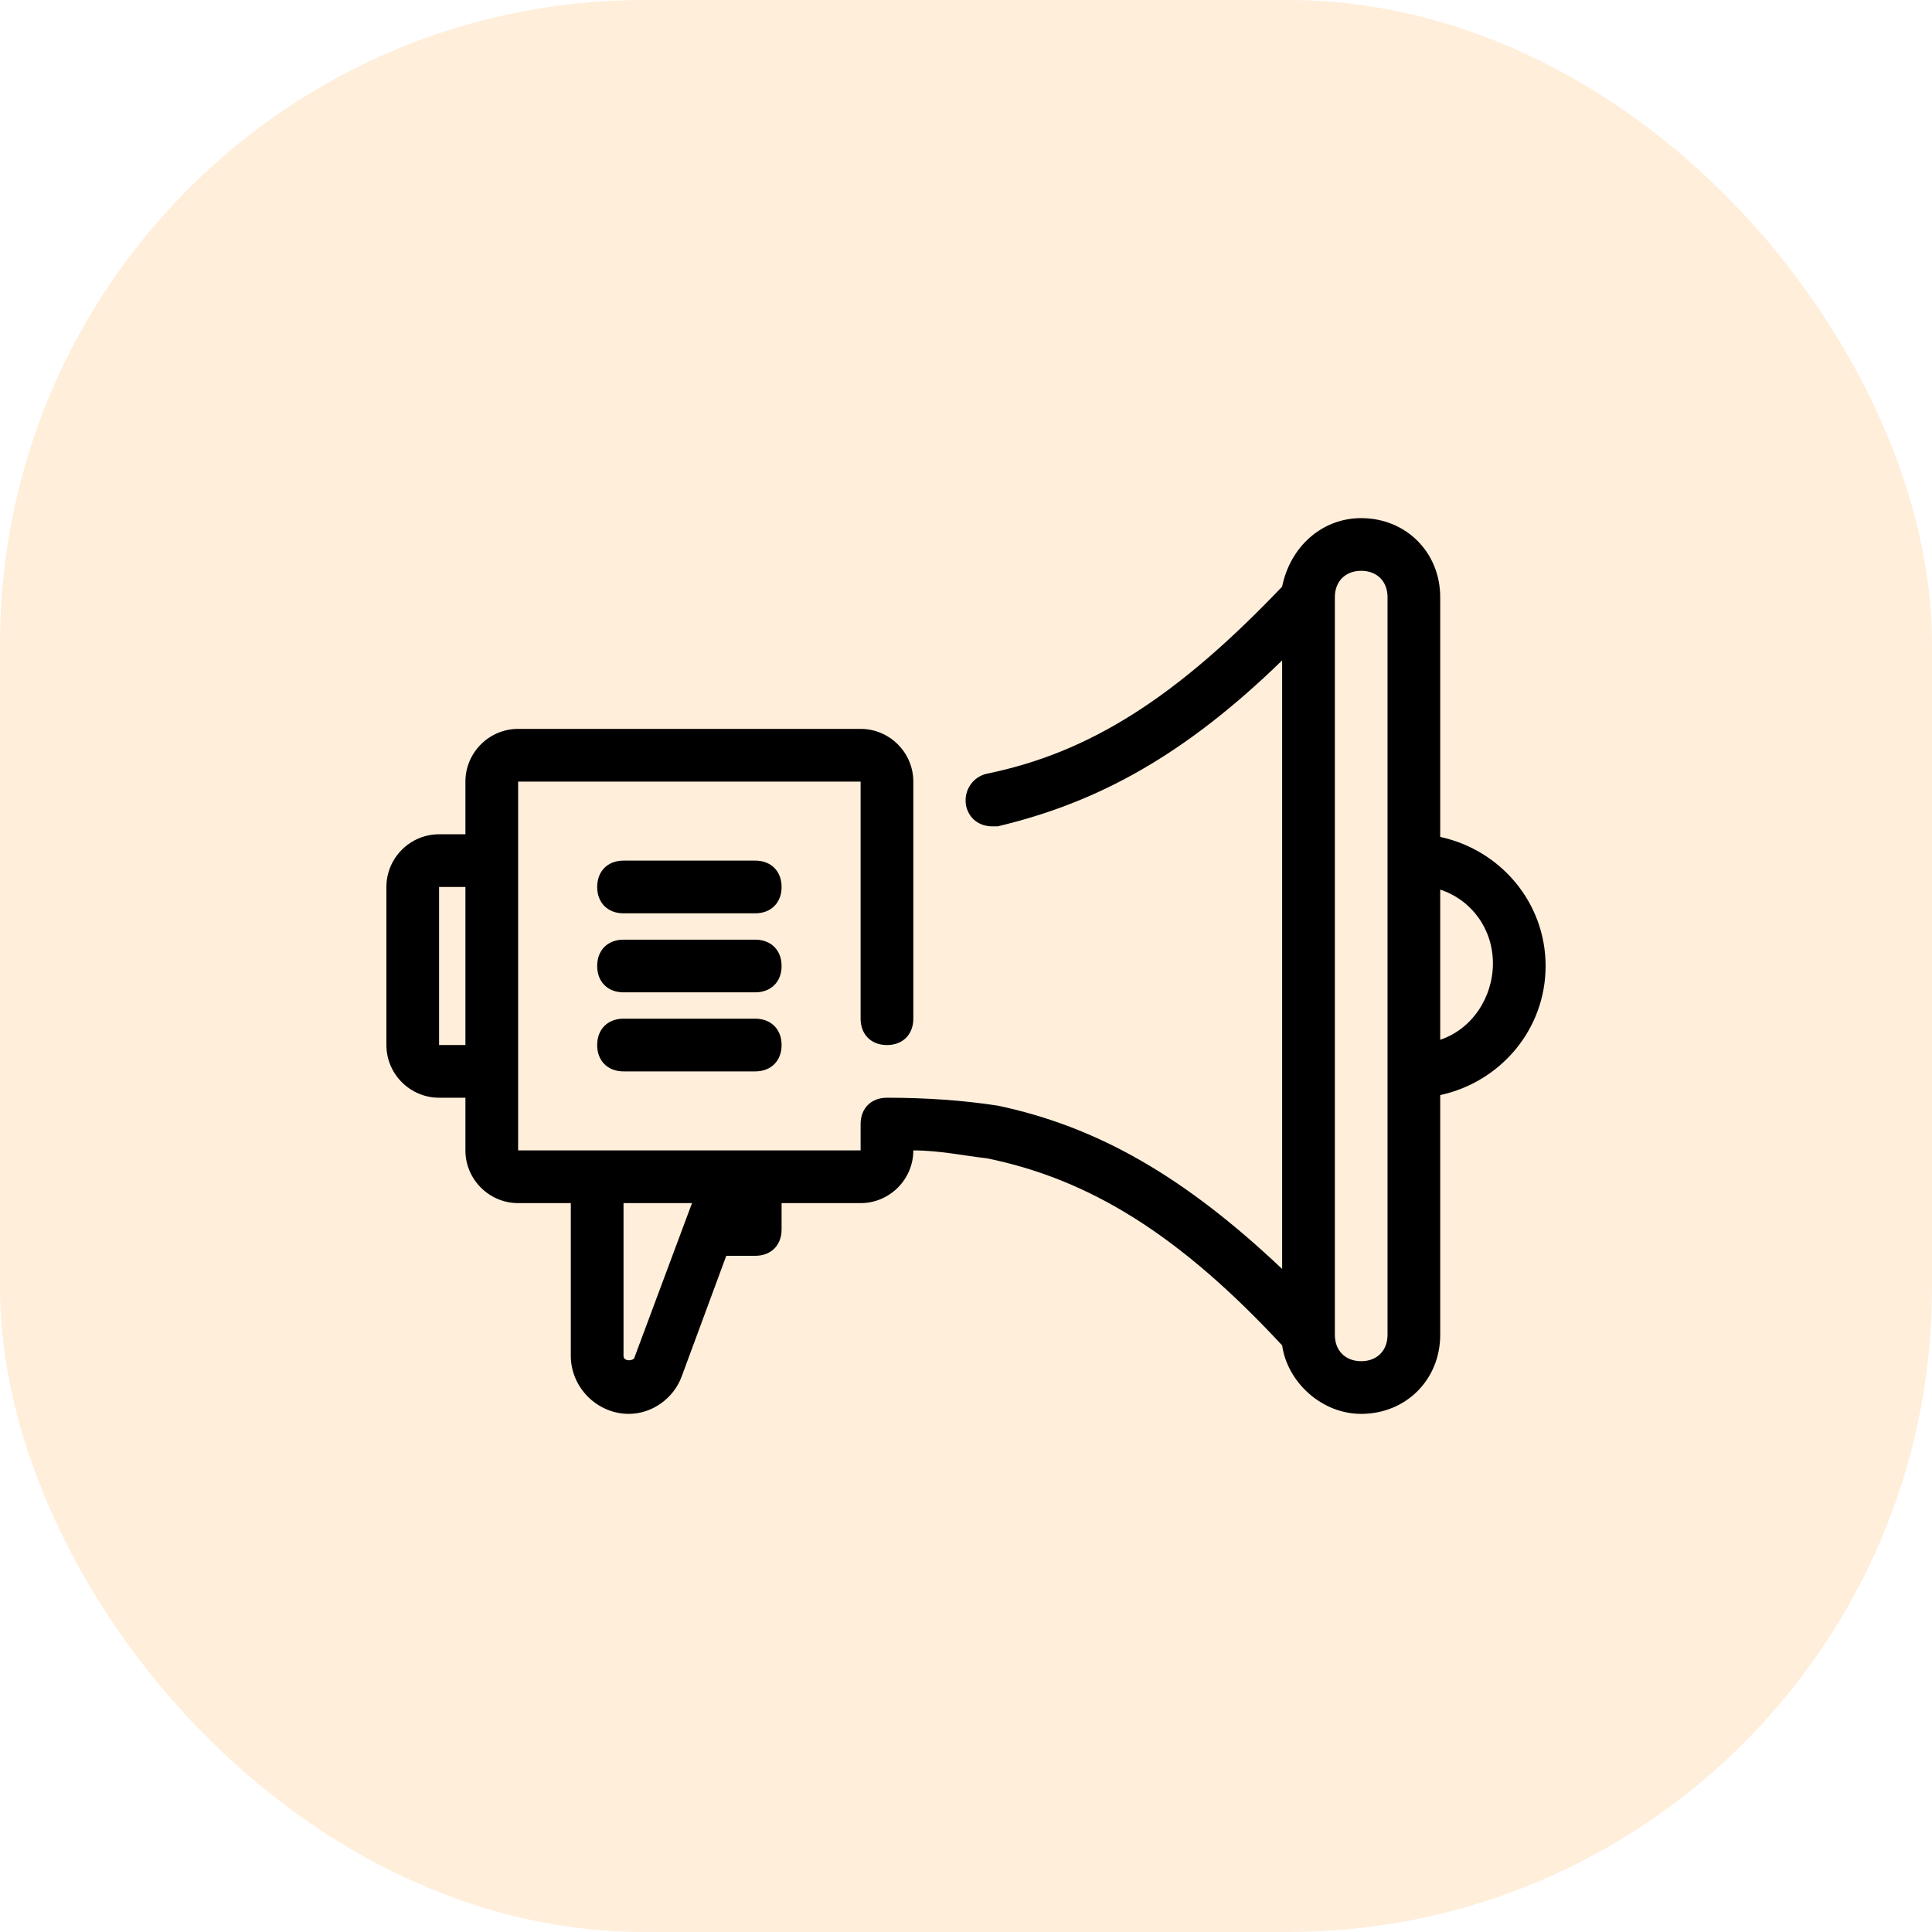 <svg width="60" height="60" viewBox="0 0 60 60" fill="none" xmlns="http://www.w3.org/2000/svg">
<rect width="60" height="60" rx="20" fill="#FEAB49" fill-opacity="0.2"/>
<path d="M48 30C48 28.036 46.609 26.4 44.727 25.991V18.545C44.727 17.154 43.664 16.091 42.273 16.091C41.045 16.091 40.064 16.991 39.818 18.218C36.545 21.654 33.846 23.373 30.654 24.027C30.245 24.109 29.918 24.518 30 25.009C30.082 25.418 30.409 25.663 30.818 25.663C30.9 25.663 30.9 25.663 30.982 25.663C34.091 24.927 36.791 23.454 39.818 20.509V39.409C36.791 36.545 34.091 34.991 30.982 34.336C29.918 34.173 28.773 34.091 27.546 34.091C27.055 34.091 26.727 34.418 26.727 34.909V35.727H16.091V33.273V26.727V24.273H26.727V31.636C26.727 32.127 27.055 32.455 27.546 32.455C28.036 32.455 28.364 32.127 28.364 31.636V24.273C28.364 23.373 27.627 22.636 26.727 22.636H16.091C15.191 22.636 14.454 23.373 14.454 24.273V25.909H13.636C12.736 25.909 12 26.645 12 27.545V32.455C12 33.355 12.736 34.091 13.636 34.091H14.454V35.727C14.454 36.627 15.191 37.364 16.091 37.364H17.727V42.109C17.727 43.091 18.546 43.909 19.527 43.909C20.264 43.909 20.918 43.418 21.164 42.764L22.555 39H23.454C23.945 39 24.273 38.673 24.273 38.182V37.364H26.727C27.627 37.364 28.364 36.627 28.364 35.727C29.182 35.727 29.918 35.891 30.654 35.973C33.846 36.627 36.627 38.345 39.818 41.782C39.982 42.927 41.045 43.909 42.273 43.909C43.664 43.909 44.727 42.845 44.727 41.455V34.009C46.609 33.6 48 31.963 48 30ZM13.636 32.455V27.545H14.454V32.455H13.636ZM19.691 42.191C19.609 42.273 19.364 42.273 19.364 42.109V37.364H21.491L19.691 42.191ZM43.091 41.455C43.091 41.945 42.764 42.273 42.273 42.273C41.782 42.273 41.455 41.945 41.455 41.455V18.545C41.455 18.055 41.782 17.727 42.273 17.727C42.764 17.727 43.091 18.055 43.091 18.545V26.727V33.273V41.455ZM44.727 32.291V27.627C45.709 27.954 46.364 28.855 46.364 29.918C46.364 30.982 45.709 31.963 44.727 32.291Z" fill="black"/>
<path d="M23.454 31.636H19.364C18.873 31.636 18.546 31.964 18.546 32.455C18.546 32.946 18.873 33.273 19.364 33.273H23.454C23.945 33.273 24.273 32.946 24.273 32.455C24.273 31.964 23.945 31.636 23.454 31.636ZM23.454 29.182H19.364C18.873 29.182 18.546 29.509 18.546 30C18.546 30.491 18.873 30.818 19.364 30.818H23.454C23.945 30.818 24.273 30.491 24.273 30C24.273 29.509 23.945 29.182 23.454 29.182ZM23.454 26.727H19.364C18.873 26.727 18.546 27.055 18.546 27.546C18.546 28.036 18.873 28.364 19.364 28.364H23.454C23.945 28.364 24.273 28.036 24.273 27.546C24.273 27.055 23.945 26.727 23.454 26.727Z" fill="black"/>
</svg>
